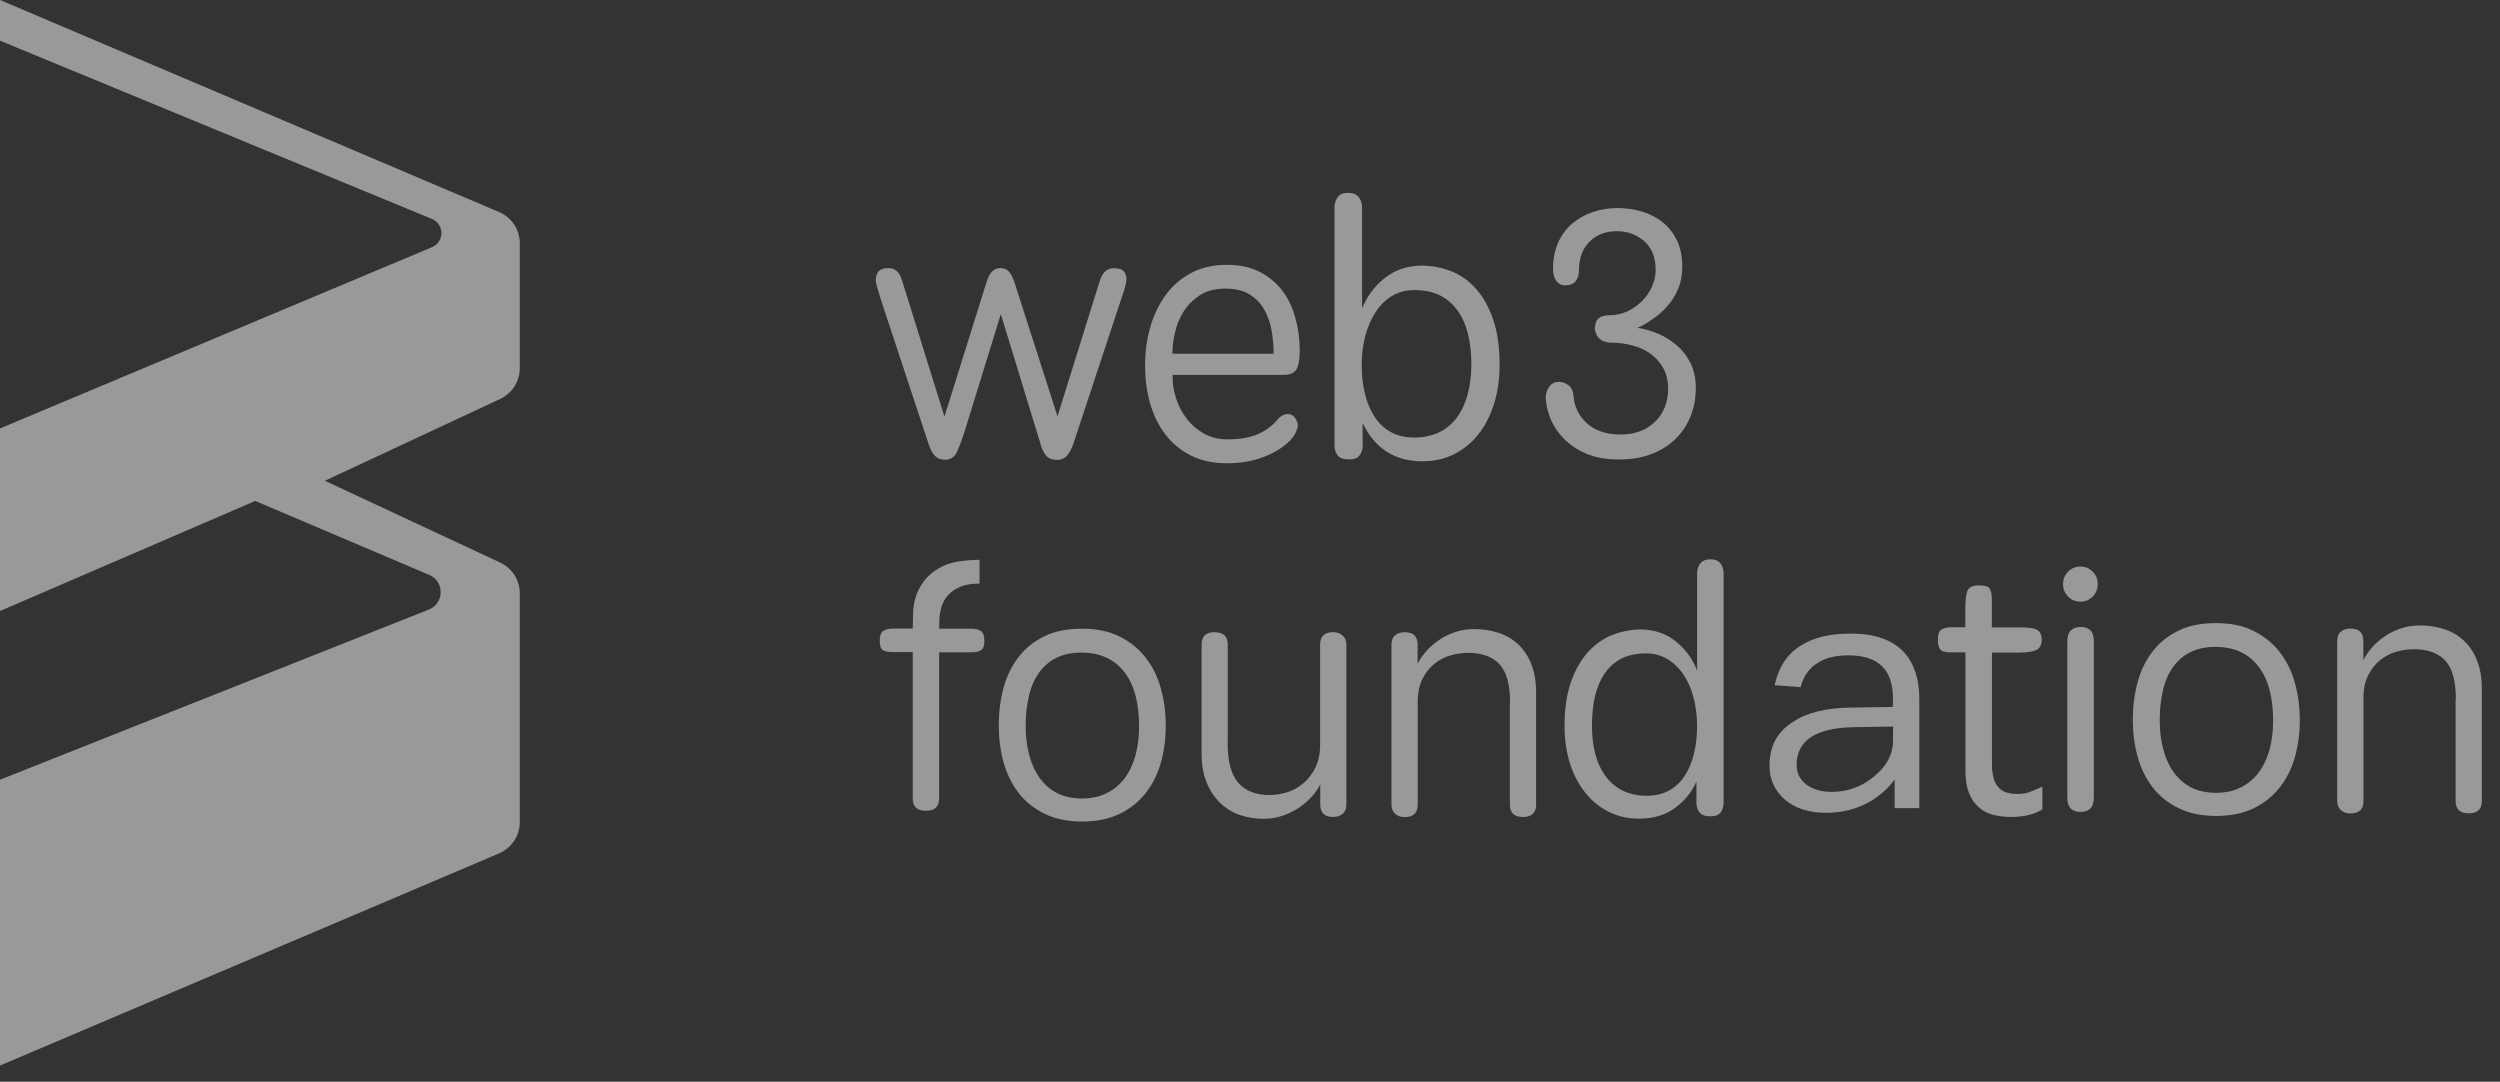 <svg width="104" height="45" viewBox="0 0 104 45" fill="none" xmlns="http://www.w3.org/2000/svg">
<rect x="0" y="0" width="104" height="45" fill="#333333" stroke="none"/>
<g opacity="0.5">
<path d="M0 0L20.764 8.822C21.288 9.044 21.623 9.557 21.623 10.125V15.315C21.623 15.866 21.304 16.363 20.807 16.596L13.514 20.001L20.807 23.402C21.304 23.634 21.623 24.137 21.623 24.683V34.197C21.623 34.765 21.283 35.278 20.764 35.5L0 44.327V32.435L17.839 25.358C18.488 25.099 18.499 24.186 17.855 23.915L10.617 20.839L0 25.418V17.823L17.974 10.282C18.493 10.066 18.493 9.325 17.969 9.109L0 1.692V0Z" fill="white"/>
<path d="M39.289 17.331L41.041 11.731C41.111 11.525 41.187 11.374 41.279 11.287C41.365 11.201 41.478 11.152 41.619 11.152C41.76 11.152 41.873 11.196 41.96 11.287C42.046 11.374 42.127 11.525 42.197 11.731L43.992 17.32L45.744 11.704C45.852 11.336 46.052 11.158 46.338 11.158C46.538 11.158 46.668 11.196 46.738 11.277C46.809 11.358 46.846 11.45 46.857 11.558C46.868 11.666 46.836 11.834 46.771 12.055C46.7 12.277 46.636 12.471 46.576 12.639L44.636 18.51C44.554 18.715 44.468 18.872 44.371 18.974C44.273 19.077 44.138 19.131 43.971 19.131C43.765 19.131 43.608 19.066 43.506 18.937C43.403 18.807 43.327 18.645 43.279 18.445L41.635 13.066L40.138 17.915C40.03 18.261 39.922 18.547 39.819 18.78C39.716 19.012 39.543 19.126 39.305 19.126C39.159 19.126 39.03 19.083 38.922 18.991C38.813 18.899 38.722 18.737 38.641 18.504L36.7 12.633C36.651 12.466 36.592 12.277 36.521 12.06C36.451 11.85 36.424 11.688 36.435 11.579C36.446 11.46 36.489 11.358 36.559 11.277C36.635 11.196 36.77 11.152 36.965 11.152C37.24 11.152 37.43 11.325 37.527 11.671L39.289 17.331Z" fill="white"/>
<path d="M51.031 19.271C50.458 19.271 49.96 19.163 49.533 18.947C49.106 18.731 48.755 18.433 48.474 18.066C48.193 17.693 47.982 17.266 47.841 16.768C47.701 16.276 47.636 15.752 47.636 15.195C47.636 14.644 47.706 14.114 47.852 13.611C47.992 13.109 48.209 12.665 48.49 12.276C48.771 11.892 49.122 11.584 49.549 11.357C49.976 11.13 50.468 11.017 51.031 11.017C51.566 11.017 52.025 11.114 52.409 11.314C52.793 11.514 53.106 11.773 53.35 12.098C53.593 12.422 53.771 12.8 53.89 13.233C54.009 13.665 54.069 14.114 54.069 14.59C54.069 14.957 54.02 15.217 53.928 15.368C53.836 15.52 53.658 15.595 53.404 15.595H48.782C48.771 15.914 48.814 16.228 48.917 16.541C49.014 16.86 49.16 17.147 49.355 17.401C49.549 17.66 49.787 17.866 50.074 18.033C50.36 18.195 50.69 18.277 51.068 18.277C51.555 18.277 51.96 18.212 52.29 18.077C52.62 17.941 52.912 17.736 53.155 17.444C53.252 17.336 53.35 17.271 53.436 17.244C53.523 17.217 53.604 17.217 53.674 17.239C53.744 17.26 53.798 17.293 53.847 17.352C53.89 17.406 53.923 17.46 53.944 17.509C54.015 17.628 53.998 17.785 53.907 17.985C53.815 18.185 53.642 18.379 53.388 18.569C53.133 18.763 52.815 18.925 52.414 19.066C52.009 19.201 51.55 19.271 51.031 19.271ZM52.982 14.72C52.982 14.406 52.955 14.087 52.901 13.763C52.847 13.444 52.744 13.152 52.598 12.887C52.452 12.627 52.247 12.411 51.982 12.249C51.722 12.087 51.387 12.006 50.982 12.006C50.55 12.006 50.187 12.098 49.906 12.287C49.625 12.476 49.398 12.703 49.23 12.973C49.063 13.244 48.944 13.541 48.874 13.855C48.803 14.174 48.771 14.46 48.771 14.714H52.982V14.72Z" fill="white"/>
<path d="M56.69 18.531C56.69 18.688 56.647 18.828 56.555 18.947C56.469 19.066 56.312 19.12 56.096 19.109C55.879 19.109 55.728 19.05 55.642 18.936C55.555 18.823 55.517 18.688 55.517 18.531V8.617C55.517 8.46 55.56 8.319 55.652 8.2C55.739 8.081 55.885 8.022 56.085 8.022C56.285 8.022 56.425 8.081 56.523 8.2C56.615 8.319 56.663 8.46 56.663 8.617V12.828C56.869 12.325 57.182 11.903 57.604 11.568C58.026 11.233 58.528 11.06 59.123 11.049C59.55 11.049 59.955 11.125 60.355 11.276C60.75 11.428 61.096 11.676 61.399 12.011C61.701 12.347 61.939 12.779 62.118 13.298C62.296 13.822 62.383 14.45 62.383 15.179C62.383 15.785 62.301 16.331 62.145 16.823C61.988 17.314 61.766 17.742 61.485 18.087C61.204 18.439 60.864 18.709 60.469 18.904C60.074 19.098 59.642 19.19 59.177 19.19C58.582 19.19 58.08 19.05 57.663 18.774C57.247 18.498 56.923 18.104 56.685 17.59V18.531H56.69ZM61.209 15.179C61.209 14.704 61.161 14.277 61.069 13.898C60.977 13.52 60.831 13.19 60.631 12.914C60.431 12.639 60.188 12.428 59.891 12.282C59.593 12.141 59.247 12.066 58.853 12.066C58.496 12.066 58.182 12.147 57.912 12.309C57.642 12.471 57.409 12.698 57.225 12.985C57.036 13.271 56.896 13.606 56.793 13.985C56.696 14.363 56.647 14.768 56.647 15.195C56.647 15.623 56.69 16.017 56.782 16.379C56.869 16.747 57.004 17.066 57.182 17.336C57.361 17.606 57.582 17.823 57.858 17.974C58.128 18.125 58.453 18.201 58.831 18.201C59.582 18.201 60.166 17.936 60.582 17.401C60.988 16.871 61.199 16.131 61.209 15.179Z" fill="white"/>
<path d="M68.118 13.639C68.394 13.677 68.675 13.758 68.962 13.877C69.248 13.996 69.507 14.158 69.745 14.358C69.983 14.558 70.178 14.812 70.324 15.104C70.47 15.401 70.545 15.742 70.545 16.126C70.545 16.59 70.464 17.007 70.308 17.369C70.151 17.736 69.929 18.05 69.648 18.309C69.367 18.569 69.032 18.769 68.643 18.91C68.253 19.05 67.821 19.115 67.345 19.115C66.799 19.115 66.34 19.029 65.951 18.855C65.567 18.683 65.253 18.466 65.01 18.201C64.767 17.942 64.588 17.655 64.475 17.347C64.361 17.039 64.302 16.758 64.302 16.504C64.313 16.336 64.367 16.19 64.464 16.066C64.561 15.942 64.696 15.882 64.864 15.882C64.983 15.882 65.107 15.926 65.237 16.017C65.367 16.109 65.437 16.255 65.459 16.461C65.469 16.661 65.513 16.85 65.599 17.039C65.68 17.228 65.805 17.401 65.961 17.558C66.118 17.715 66.318 17.845 66.561 17.936C66.805 18.028 67.091 18.077 67.426 18.077C67.724 18.077 67.994 18.028 68.232 17.936C68.475 17.845 68.68 17.709 68.853 17.542C69.026 17.374 69.162 17.174 69.254 16.942C69.345 16.709 69.394 16.461 69.394 16.196C69.394 15.861 69.329 15.569 69.194 15.32C69.059 15.072 68.88 14.871 68.659 14.715C68.437 14.558 68.183 14.439 67.902 14.369C67.621 14.293 67.329 14.255 67.021 14.255C66.875 14.255 66.74 14.223 66.621 14.152C66.502 14.082 66.421 13.979 66.383 13.839C66.334 13.731 66.334 13.596 66.383 13.439C66.442 13.223 66.637 13.115 66.961 13.115C67.216 13.115 67.464 13.06 67.697 12.952C67.929 12.844 68.129 12.704 68.302 12.531C68.475 12.358 68.616 12.158 68.718 11.931C68.821 11.704 68.875 11.471 68.875 11.233C68.875 10.709 68.718 10.309 68.399 10.033C68.08 9.758 67.702 9.617 67.259 9.617C66.794 9.617 66.415 9.763 66.124 10.055C65.832 10.347 65.686 10.741 65.686 11.233C65.686 11.433 65.637 11.585 65.545 11.698C65.453 11.812 65.307 11.871 65.107 11.871C64.961 11.871 64.837 11.812 64.745 11.687C64.653 11.563 64.605 11.401 64.605 11.19C64.605 10.785 64.675 10.422 64.81 10.109C64.951 9.79 65.14 9.531 65.388 9.314C65.637 9.103 65.918 8.941 66.242 8.828C66.561 8.714 66.913 8.655 67.286 8.655C67.642 8.655 67.983 8.703 68.307 8.801C68.632 8.898 68.918 9.049 69.167 9.244C69.416 9.444 69.61 9.693 69.762 10.001C69.908 10.309 69.983 10.671 69.983 11.098C69.983 11.444 69.924 11.752 69.81 12.017C69.697 12.282 69.551 12.52 69.367 12.731C69.183 12.936 68.983 13.115 68.761 13.266C68.551 13.417 68.335 13.542 68.118 13.639Z" fill="white"/>
<path d="M37.97 26.142L37.981 25.656C37.981 25.245 38.051 24.888 38.186 24.591C38.327 24.294 38.511 24.045 38.749 23.85C38.986 23.656 39.262 23.51 39.576 23.423C39.889 23.331 40.397 23.288 40.749 23.288V24.277C40.424 24.277 40.154 24.321 39.943 24.413C39.727 24.504 39.559 24.623 39.43 24.769C39.3 24.915 39.208 25.083 39.159 25.272C39.105 25.456 39.078 25.64 39.078 25.823L39.068 26.153H40.392C40.592 26.153 40.733 26.191 40.819 26.261C40.906 26.331 40.949 26.467 40.949 26.667C40.949 26.856 40.906 26.986 40.814 27.045C40.722 27.105 40.581 27.137 40.392 27.137H39.068V33.213C39.068 33.375 39.024 33.5 38.938 33.592C38.851 33.683 38.711 33.727 38.511 33.727C38.148 33.727 37.97 33.554 37.97 33.213V27.126H37.111C36.948 27.126 36.824 27.099 36.732 27.05C36.64 26.997 36.597 26.861 36.597 26.645C36.597 26.445 36.646 26.31 36.748 26.245C36.846 26.18 36.986 26.148 37.154 26.148H37.97V26.142Z" fill="white"/>
<path d="M45.008 26.153C45.619 26.153 46.144 26.261 46.582 26.483C47.02 26.704 47.382 26.996 47.668 27.369C47.955 27.742 48.166 28.169 48.295 28.656C48.43 29.142 48.495 29.656 48.495 30.202C48.495 30.742 48.425 31.256 48.29 31.737C48.149 32.218 47.938 32.64 47.652 33.002C47.365 33.364 47.003 33.651 46.565 33.861C46.127 34.072 45.609 34.175 45.008 34.175C44.408 34.175 43.889 34.067 43.452 33.851C43.014 33.634 42.652 33.348 42.37 32.98C42.089 32.613 41.884 32.191 41.749 31.71C41.614 31.229 41.549 30.715 41.549 30.175C41.549 29.634 41.614 29.115 41.743 28.629C41.873 28.142 42.079 27.715 42.36 27.348C42.641 26.98 42.998 26.688 43.43 26.477C43.862 26.261 44.387 26.153 45.008 26.153ZM45.008 33.218C45.387 33.218 45.727 33.148 46.025 33.002C46.322 32.856 46.565 32.656 46.771 32.397C46.971 32.132 47.122 31.818 47.23 31.445C47.333 31.072 47.387 30.661 47.387 30.218C47.387 29.759 47.338 29.342 47.246 28.969C47.149 28.591 47.003 28.267 46.803 27.996C46.603 27.726 46.355 27.515 46.052 27.369C45.749 27.223 45.398 27.148 44.987 27.148C44.576 27.148 44.225 27.223 43.927 27.375C43.63 27.526 43.392 27.742 43.203 28.012C43.019 28.283 42.879 28.607 42.798 28.98C42.711 29.353 42.668 29.759 42.668 30.196C42.668 30.645 42.717 31.056 42.819 31.424C42.922 31.797 43.068 32.115 43.263 32.38C43.457 32.645 43.7 32.856 43.992 33.002C44.279 33.142 44.619 33.218 45.008 33.218Z" fill="white"/>
<path d="M51.069 30.9C51.069 31.673 51.214 32.224 51.512 32.565C51.809 32.905 52.242 33.073 52.815 33.073C53.052 33.073 53.296 33.035 53.55 32.954C53.804 32.873 54.031 32.748 54.231 32.575C54.431 32.402 54.593 32.186 54.723 31.927C54.852 31.662 54.917 31.348 54.917 30.975V26.813C54.917 26.472 55.096 26.299 55.463 26.299C55.626 26.299 55.755 26.348 55.858 26.44C55.961 26.537 56.009 26.662 56.009 26.813V33.473C56.009 33.646 55.955 33.77 55.853 33.857C55.75 33.943 55.615 33.986 55.453 33.986C55.101 33.986 54.923 33.813 54.923 33.473V32.63C54.836 32.803 54.723 32.97 54.571 33.138C54.425 33.305 54.247 33.457 54.042 33.597C53.836 33.738 53.609 33.846 53.361 33.932C53.112 34.019 52.847 34.062 52.56 34.062C52.209 34.062 51.874 34.008 51.566 33.9C51.258 33.792 50.982 33.619 50.749 33.392C50.517 33.165 50.328 32.878 50.193 32.543C50.052 32.202 49.987 31.808 49.987 31.348V26.813C49.987 26.472 50.166 26.299 50.517 26.299C50.89 26.299 51.074 26.472 51.074 26.813V30.9H51.069Z" fill="white"/>
<path d="M62.821 29.257C62.821 28.484 62.675 27.943 62.377 27.63C62.08 27.316 61.648 27.159 61.075 27.159C60.826 27.159 60.577 27.197 60.334 27.267C60.085 27.338 59.864 27.456 59.664 27.619C59.464 27.781 59.301 27.992 59.172 28.246C59.042 28.505 58.977 28.819 58.977 29.192V33.478C58.977 33.819 58.793 33.992 58.431 33.992C58.269 33.992 58.139 33.943 58.036 33.852C57.934 33.754 57.885 33.63 57.885 33.478V26.813C57.885 26.64 57.934 26.511 58.036 26.429C58.134 26.343 58.274 26.3 58.442 26.3C58.793 26.3 58.972 26.473 58.972 26.813V27.613C59.058 27.44 59.172 27.273 59.323 27.1C59.469 26.927 59.647 26.775 59.847 26.635C60.047 26.494 60.269 26.386 60.518 26.3C60.766 26.213 61.031 26.17 61.318 26.17C61.691 26.17 62.031 26.224 62.345 26.327C62.658 26.429 62.929 26.592 63.161 26.808C63.388 27.024 63.572 27.294 63.702 27.63C63.837 27.965 63.902 28.359 63.902 28.813V33.473C63.902 33.814 63.718 33.987 63.356 33.987C62.994 33.987 62.81 33.814 62.81 33.473V29.257H62.821Z" fill="white"/>
<path d="M70.572 32.515C70.383 32.943 70.086 33.31 69.686 33.607C69.286 33.905 68.783 34.056 68.183 34.056C67.724 34.056 67.307 33.964 66.934 33.775C66.556 33.591 66.231 33.326 65.956 32.986C65.68 32.645 65.464 32.24 65.312 31.764C65.161 31.288 65.085 30.759 65.085 30.175C65.085 29.472 65.177 28.866 65.356 28.358C65.534 27.856 65.777 27.439 66.069 27.115C66.367 26.791 66.707 26.553 67.091 26.407C67.475 26.261 67.88 26.185 68.296 26.185C68.848 26.196 69.329 26.364 69.734 26.699C70.14 27.034 70.426 27.434 70.599 27.899V23.839C70.599 23.688 70.643 23.553 70.734 23.439C70.826 23.326 70.967 23.266 71.156 23.266C71.345 23.266 71.486 23.326 71.572 23.439C71.659 23.553 71.702 23.688 71.702 23.839V33.402C71.702 33.553 71.659 33.683 71.583 33.797C71.502 33.905 71.356 33.959 71.145 33.959C70.934 33.959 70.788 33.905 70.702 33.797C70.616 33.688 70.572 33.553 70.572 33.402V32.515V32.515ZM66.226 30.186C66.226 31.099 66.426 31.818 66.826 32.332C67.226 32.845 67.788 33.105 68.513 33.105C68.864 33.105 69.172 33.029 69.437 32.883C69.702 32.737 69.918 32.532 70.086 32.267C70.259 32.002 70.388 31.699 70.47 31.342C70.556 30.991 70.599 30.607 70.599 30.196C70.599 29.785 70.551 29.396 70.453 29.029C70.356 28.661 70.221 28.342 70.037 28.072C69.859 27.802 69.637 27.585 69.372 27.423C69.107 27.261 68.81 27.18 68.48 27.18C68.091 27.18 67.756 27.25 67.475 27.385C67.194 27.526 66.961 27.726 66.772 27.991C66.588 28.256 66.448 28.575 66.356 28.942C66.269 29.315 66.226 29.726 66.226 30.186Z" fill="white"/>
<path d="M82.865 27.142V31.829C82.865 32.056 82.898 32.261 82.957 32.445C83.016 32.623 83.125 32.769 83.271 32.872C83.416 32.975 83.638 33.029 83.919 33.029C84.141 33.029 84.33 32.996 84.492 32.926C84.654 32.861 84.811 32.791 84.963 32.726V33.672C84.779 33.769 84.654 33.845 84.411 33.899C84.168 33.959 83.93 33.986 83.687 33.986C83.4 33.986 83.141 33.953 82.908 33.894C82.676 33.834 82.471 33.726 82.303 33.569C82.13 33.418 82 33.218 81.903 32.969C81.806 32.721 81.762 32.418 81.762 32.056V27.137H81.119C80.897 27.137 80.762 27.093 80.703 27.001C80.643 26.91 80.616 26.78 80.616 26.607C80.616 26.385 80.665 26.245 80.768 26.185C80.87 26.126 81.005 26.093 81.173 26.093H81.757V25.266C81.757 24.98 81.784 24.758 81.838 24.596C81.892 24.434 82.054 24.352 82.33 24.352C82.568 24.352 82.714 24.396 82.773 24.488C82.833 24.58 82.86 24.726 82.86 24.926V26.099H84.049C84.352 26.099 84.573 26.126 84.714 26.185C84.855 26.245 84.925 26.38 84.936 26.601C84.936 26.823 84.86 26.969 84.714 27.039C84.568 27.11 84.335 27.147 84.022 27.147H82.865V27.142Z" fill="white"/>
<path d="M85.822 24.299C85.822 24.099 85.892 23.926 86.028 23.786C86.168 23.64 86.341 23.569 86.552 23.569C86.752 23.569 86.919 23.64 87.06 23.786C87.201 23.926 87.266 24.099 87.266 24.299C87.266 24.499 87.195 24.672 87.06 24.813C86.919 24.953 86.752 25.029 86.552 25.029C86.341 25.029 86.168 24.959 86.028 24.813C85.892 24.667 85.822 24.499 85.822 24.299ZM87.098 33.202C87.098 33.581 86.919 33.776 86.557 33.776C86.184 33.776 86.001 33.586 86.001 33.202V26.683C86.001 26.461 86.055 26.31 86.157 26.218C86.26 26.126 86.395 26.083 86.557 26.083C86.719 26.083 86.849 26.126 86.952 26.213C87.049 26.299 87.103 26.456 87.103 26.683V33.202H87.098Z" fill="white"/>
<path d="M92.185 25.921C92.796 25.921 93.32 26.029 93.758 26.251C94.196 26.472 94.558 26.764 94.844 27.137C95.131 27.51 95.342 27.937 95.472 28.424C95.607 28.91 95.671 29.424 95.671 29.97C95.671 30.51 95.601 31.024 95.466 31.505C95.326 31.986 95.115 32.408 94.828 32.77C94.542 33.132 94.18 33.419 93.742 33.63C93.304 33.84 92.785 33.943 92.185 33.943C91.585 33.943 91.066 33.835 90.628 33.619C90.19 33.403 89.828 33.116 89.547 32.748C89.266 32.381 89.06 31.959 88.925 31.478C88.79 30.997 88.725 30.483 88.725 29.943C88.725 29.402 88.79 28.883 88.92 28.397C89.049 27.91 89.255 27.483 89.536 27.116C89.817 26.748 90.174 26.456 90.606 26.245C91.039 26.024 91.569 25.921 92.185 25.921ZM92.185 32.981C92.563 32.981 92.904 32.911 93.201 32.765C93.498 32.619 93.742 32.419 93.947 32.159C94.147 31.894 94.299 31.581 94.407 31.208C94.509 30.835 94.563 30.424 94.563 29.981C94.563 29.521 94.515 29.105 94.423 28.732C94.326 28.354 94.18 28.029 93.98 27.759C93.779 27.489 93.531 27.278 93.228 27.132C92.925 26.986 92.574 26.91 92.163 26.91C91.752 26.91 91.401 26.986 91.104 27.137C90.806 27.289 90.569 27.505 90.379 27.775C90.195 28.045 90.055 28.37 89.974 28.743C89.887 29.116 89.844 29.521 89.844 29.959C89.844 30.408 89.893 30.819 89.996 31.186C90.098 31.559 90.244 31.878 90.439 32.143C90.633 32.408 90.877 32.619 91.168 32.765C91.455 32.905 91.796 32.981 92.185 32.981Z" fill="white"/>
<path d="M102.164 29.105C102.164 28.332 102.018 27.791 101.721 27.478C101.423 27.164 100.991 27.007 100.418 27.007C100.169 27.007 99.921 27.045 99.677 27.115C99.428 27.186 99.207 27.305 99.007 27.467C98.807 27.629 98.645 27.84 98.515 28.094C98.385 28.353 98.32 28.667 98.32 29.04V33.327C98.32 33.667 98.137 33.84 97.774 33.84C97.612 33.84 97.483 33.792 97.38 33.7C97.277 33.602 97.228 33.478 97.228 33.327V26.661C97.228 26.488 97.277 26.359 97.38 26.277C97.477 26.191 97.618 26.148 97.785 26.148C98.137 26.148 98.315 26.321 98.315 26.661V27.461C98.401 27.288 98.515 27.121 98.666 26.948C98.812 26.775 98.991 26.623 99.191 26.483C99.391 26.342 99.612 26.234 99.861 26.148C100.11 26.061 100.375 26.018 100.661 26.018C101.034 26.018 101.375 26.072 101.688 26.175C102.002 26.277 102.272 26.44 102.504 26.656C102.731 26.872 102.915 27.142 103.045 27.478C103.18 27.813 103.245 28.207 103.245 28.662V33.321C103.245 33.662 103.061 33.835 102.699 33.835C102.337 33.835 102.153 33.662 102.153 33.321V29.105H102.164Z" fill="white"/>
<path d="M79.216 27.143C79.638 27.618 79.843 28.262 79.843 29.072V33.619H78.816V32.429C78.551 32.802 78.189 33.121 77.735 33.375C77.205 33.667 76.616 33.813 75.967 33.813C75.265 33.813 74.697 33.635 74.27 33.278C73.832 32.905 73.611 32.429 73.611 31.856C73.611 31.046 73.935 30.435 74.584 30.035C75.167 29.64 75.989 29.44 77.049 29.435L78.746 29.408V29.04C78.746 27.856 78.13 27.262 76.897 27.262C76.367 27.262 75.946 27.364 75.621 27.575C75.259 27.791 75.021 28.132 74.908 28.586L73.827 28.505C73.984 27.759 74.346 27.202 74.924 26.851C75.443 26.521 76.124 26.359 76.962 26.359C77.978 26.348 78.724 26.613 79.216 27.143ZM78.751 30.224L77.124 30.251C75.535 30.278 74.74 30.802 74.74 31.824C74.74 32.154 74.87 32.424 75.135 32.629C75.416 32.84 75.773 32.943 76.205 32.943C76.87 32.943 77.465 32.721 77.984 32.283C78.497 31.856 78.751 31.364 78.751 30.819V30.224V30.224Z" fill="white"/>
</g>
</svg>